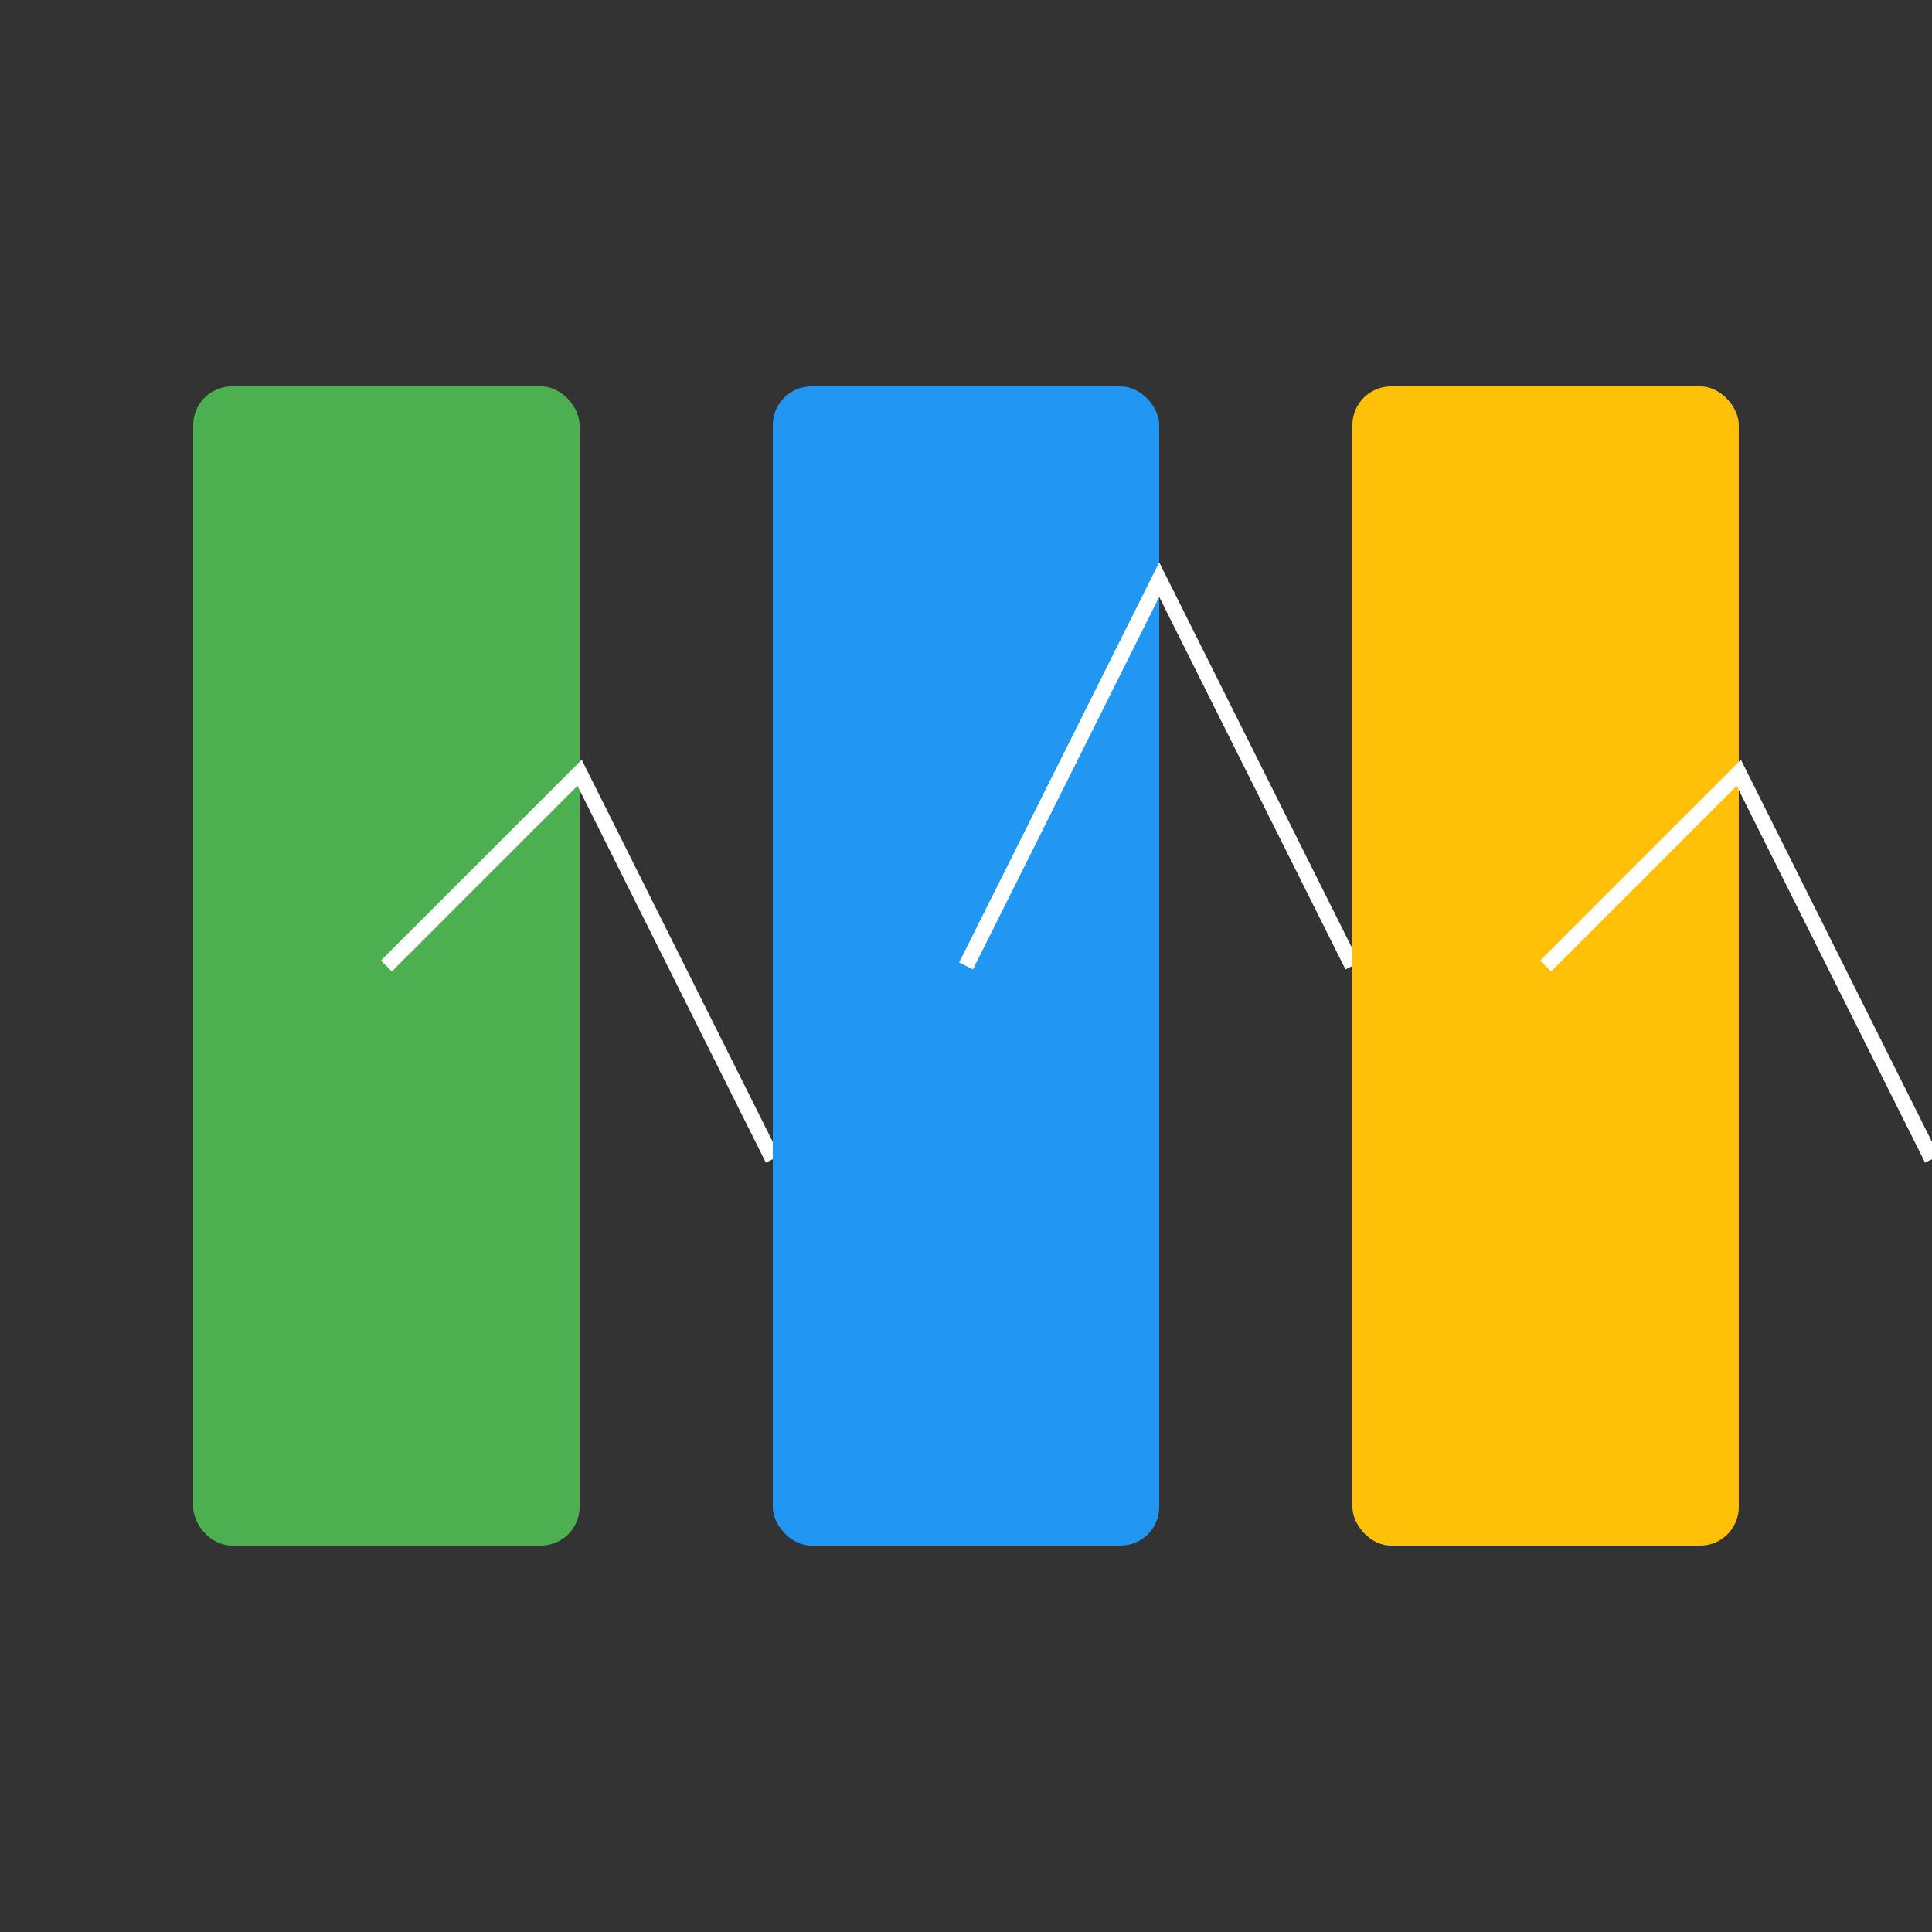 <svg width="500" height="500" viewBox="0 0 500 500" xmlns="http://www.w3.org/2000/svg">
  <rect x="0" y="0" width="500" height="500" fill="#333333" stroke="none"/>
  <rect x="50" y="100" width="100" height="300" rx="10" fill="#4CAF50" />
  <path d="M100 250 L150 200 L200 300" stroke="white" stroke-width="4" fill="none" />
  <rect x="200" y="100" width="100" height="300" rx="10" fill="#2196F3" />
  <path d="M250 250 L300 150 L350 250" stroke="white" stroke-width="4" fill="none" />
  <rect x="350" y="100" width="100" height="300" rx="10" fill="#FFC107" />
  <path d="M400 250 L450 200 L500 300" stroke="white" stroke-width="4" fill="none" />
</svg>

